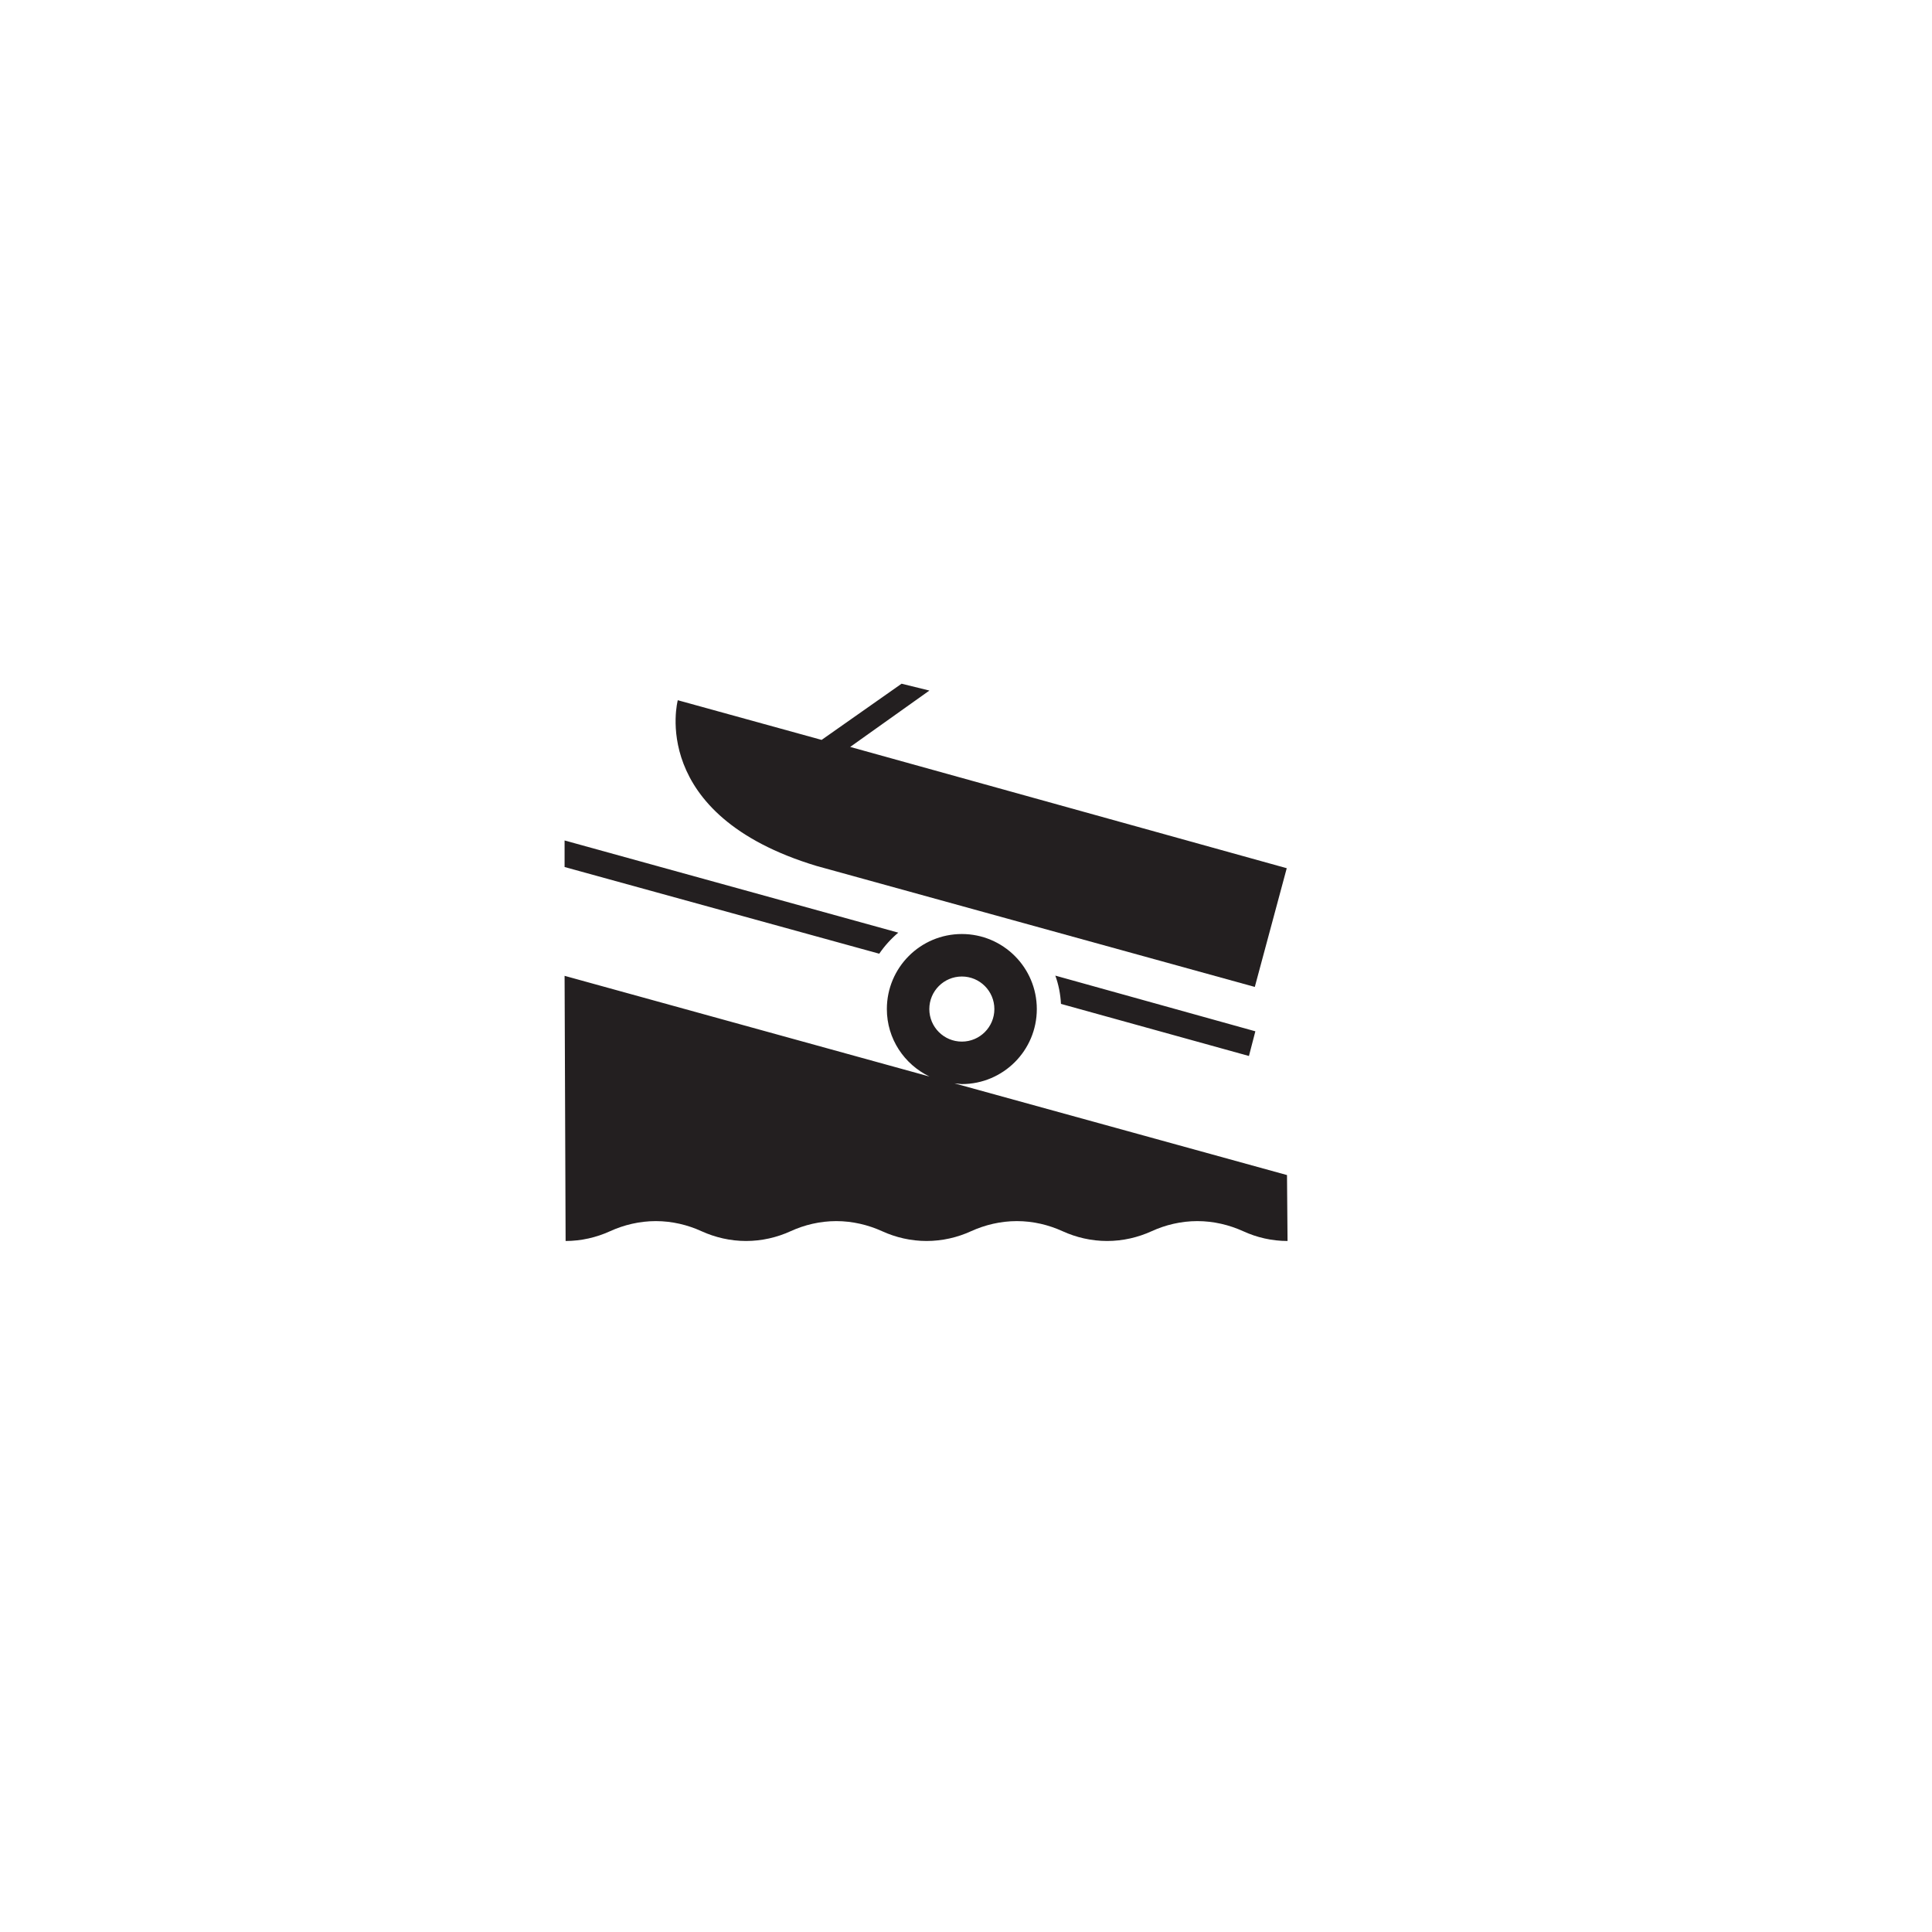<?xml version="1.0" encoding="UTF-8" standalone="no"?>
<!-- Created with Inkscape (http://www.inkscape.org/) -->

<svg
   width="16"
   height="16"
   viewBox="0 0 4.233 4.233"
   version="1.1"
   id="svg1"
   inkscape:version="1.3 (0e150ed6c4, 2023-07-21)"
   sodipodi:docname="4701.svg"
   xmlns:inkscape="http://www.inkscape.org/namespaces/inkscape"
   xmlns:sodipodi="http://sodipodi.sourceforge.net/DTD/sodipodi-0.dtd"
   xmlns="http://www.w3.org/2000/svg"
   xmlns:svg="http://www.w3.org/2000/svg"
   xmlns:rdf="http://www.w3.org/1999/02/22-rdf-syntax-ns#"
   xmlns:cc="http://creativecommons.org/ns#"
   xmlns:dc="http://purl.org/dc/elements/1.1/">
  <sodipodi:namedview
     id="namedview1"
     pagecolor="#ffffff"
     bordercolor="#666666"
     borderopacity="1.0"
     inkscape:showpageshadow="2"
     inkscape:pageopacity="0.0"
     inkscape:pagecheckerboard="0"
     inkscape:deskcolor="#d1d1d1"
     inkscape:document-units="mm"
     inkscape:zoom="9.115208"
     inkscape:cx="4.8270977"
     inkscape:cy="9.160515"
     inkscape:window-width="2880"
     inkscape:window-height="1514"
     inkscape:window-x="2871"
     inkscape:window-y="-11"
     inkscape:window-maximized="1"
     inkscape:current-layer="layer1"
     showgrid="false"
     units="px" />
  <defs
     id="defs1" />
  <g
     inkscape:label="Warstwa 1"
     inkscape:groupmode="layer"
     id="layer1"
     transform="translate(0,-292.767)">
    <g
       id="g2"
       transform="matrix(0.033,0,0,0.033,1.204,294.067)"
       style="fill:#231f20">
      <path
         d="M 8.5,7.092 18.065,9.731 23.374,6 25.221,6.455 19.962,10.197 48.947,18.25 46.826,26.132 17.733,18.101 C 6.462,14.702 8.517,7.092 8.517,7.092"
         id="path1"
         inkscape:connector-curvature="0" />
      <path
         d="M 33.957,27.258 C 33.922,26.6 33.797,25.973 33.582,25.381 l 13.281,3.697 -0.426,1.639 z M 21.891,23.926 c 0.358,-0.521 0.782,-0.991 1.264,-1.398 L 1,16.408 v 1.763 z m 5.486,5.836 c 1.191,0 2.158,-0.969 2.158,-2.16 0,-1.195 -0.967,-2.162 -2.158,-2.162 -1.195,0 -2.161,0.967 -2.161,2.162 0,1.191 0.966,2.16 2.161,2.16 z M 49,43 c -1.051,0 -2.051,-0.238 -2.943,-0.648 -0.928,-0.42 -1.963,-0.672 -3.047,-0.672 -1.08,0 -2.121,0.252 -3.035,0.672 C 39.07,42.762 38.072,43 37.02,43 c -1.051,0 -2.053,-0.238 -2.955,-0.648 -0.92,-0.42 -1.953,-0.672 -3.035,-0.672 -1.086,0 -2.119,0.252 -3.045,0.672 C 27.092,42.762 26.08,43 25.034,43 c -1.045,0 -2.051,-0.238 -2.949,-0.648 -0.926,-0.42 -1.967,-0.672 -3.046,-0.672 -1.08,0 -2.12,0.252 -3.035,0.672 C 15.106,42.762 14.095,43 13.048,43 12.003,43 10.997,42.762 10.093,42.352 9.177,41.932 8.137,41.68 7.057,41.68 5.978,41.68 4.938,41.932 4.017,42.352 3.12,42.762 2.108,43 1.068,43 L 1,25.395 25.227,32.081 c -1.67,-0.807 -2.83,-2.5 -2.83,-4.479 0,-2.754 2.227,-4.983 4.979,-4.983 2.744,0 4.977,2.229 4.977,4.983 0,2.752 -2.232,4.98 -4.977,4.98 l -0.49,-0.047 22.078,6.088 z"
         id="path2"
         inkscape:connector-curvature="0" />
    </g>
  </g>
</svg>

